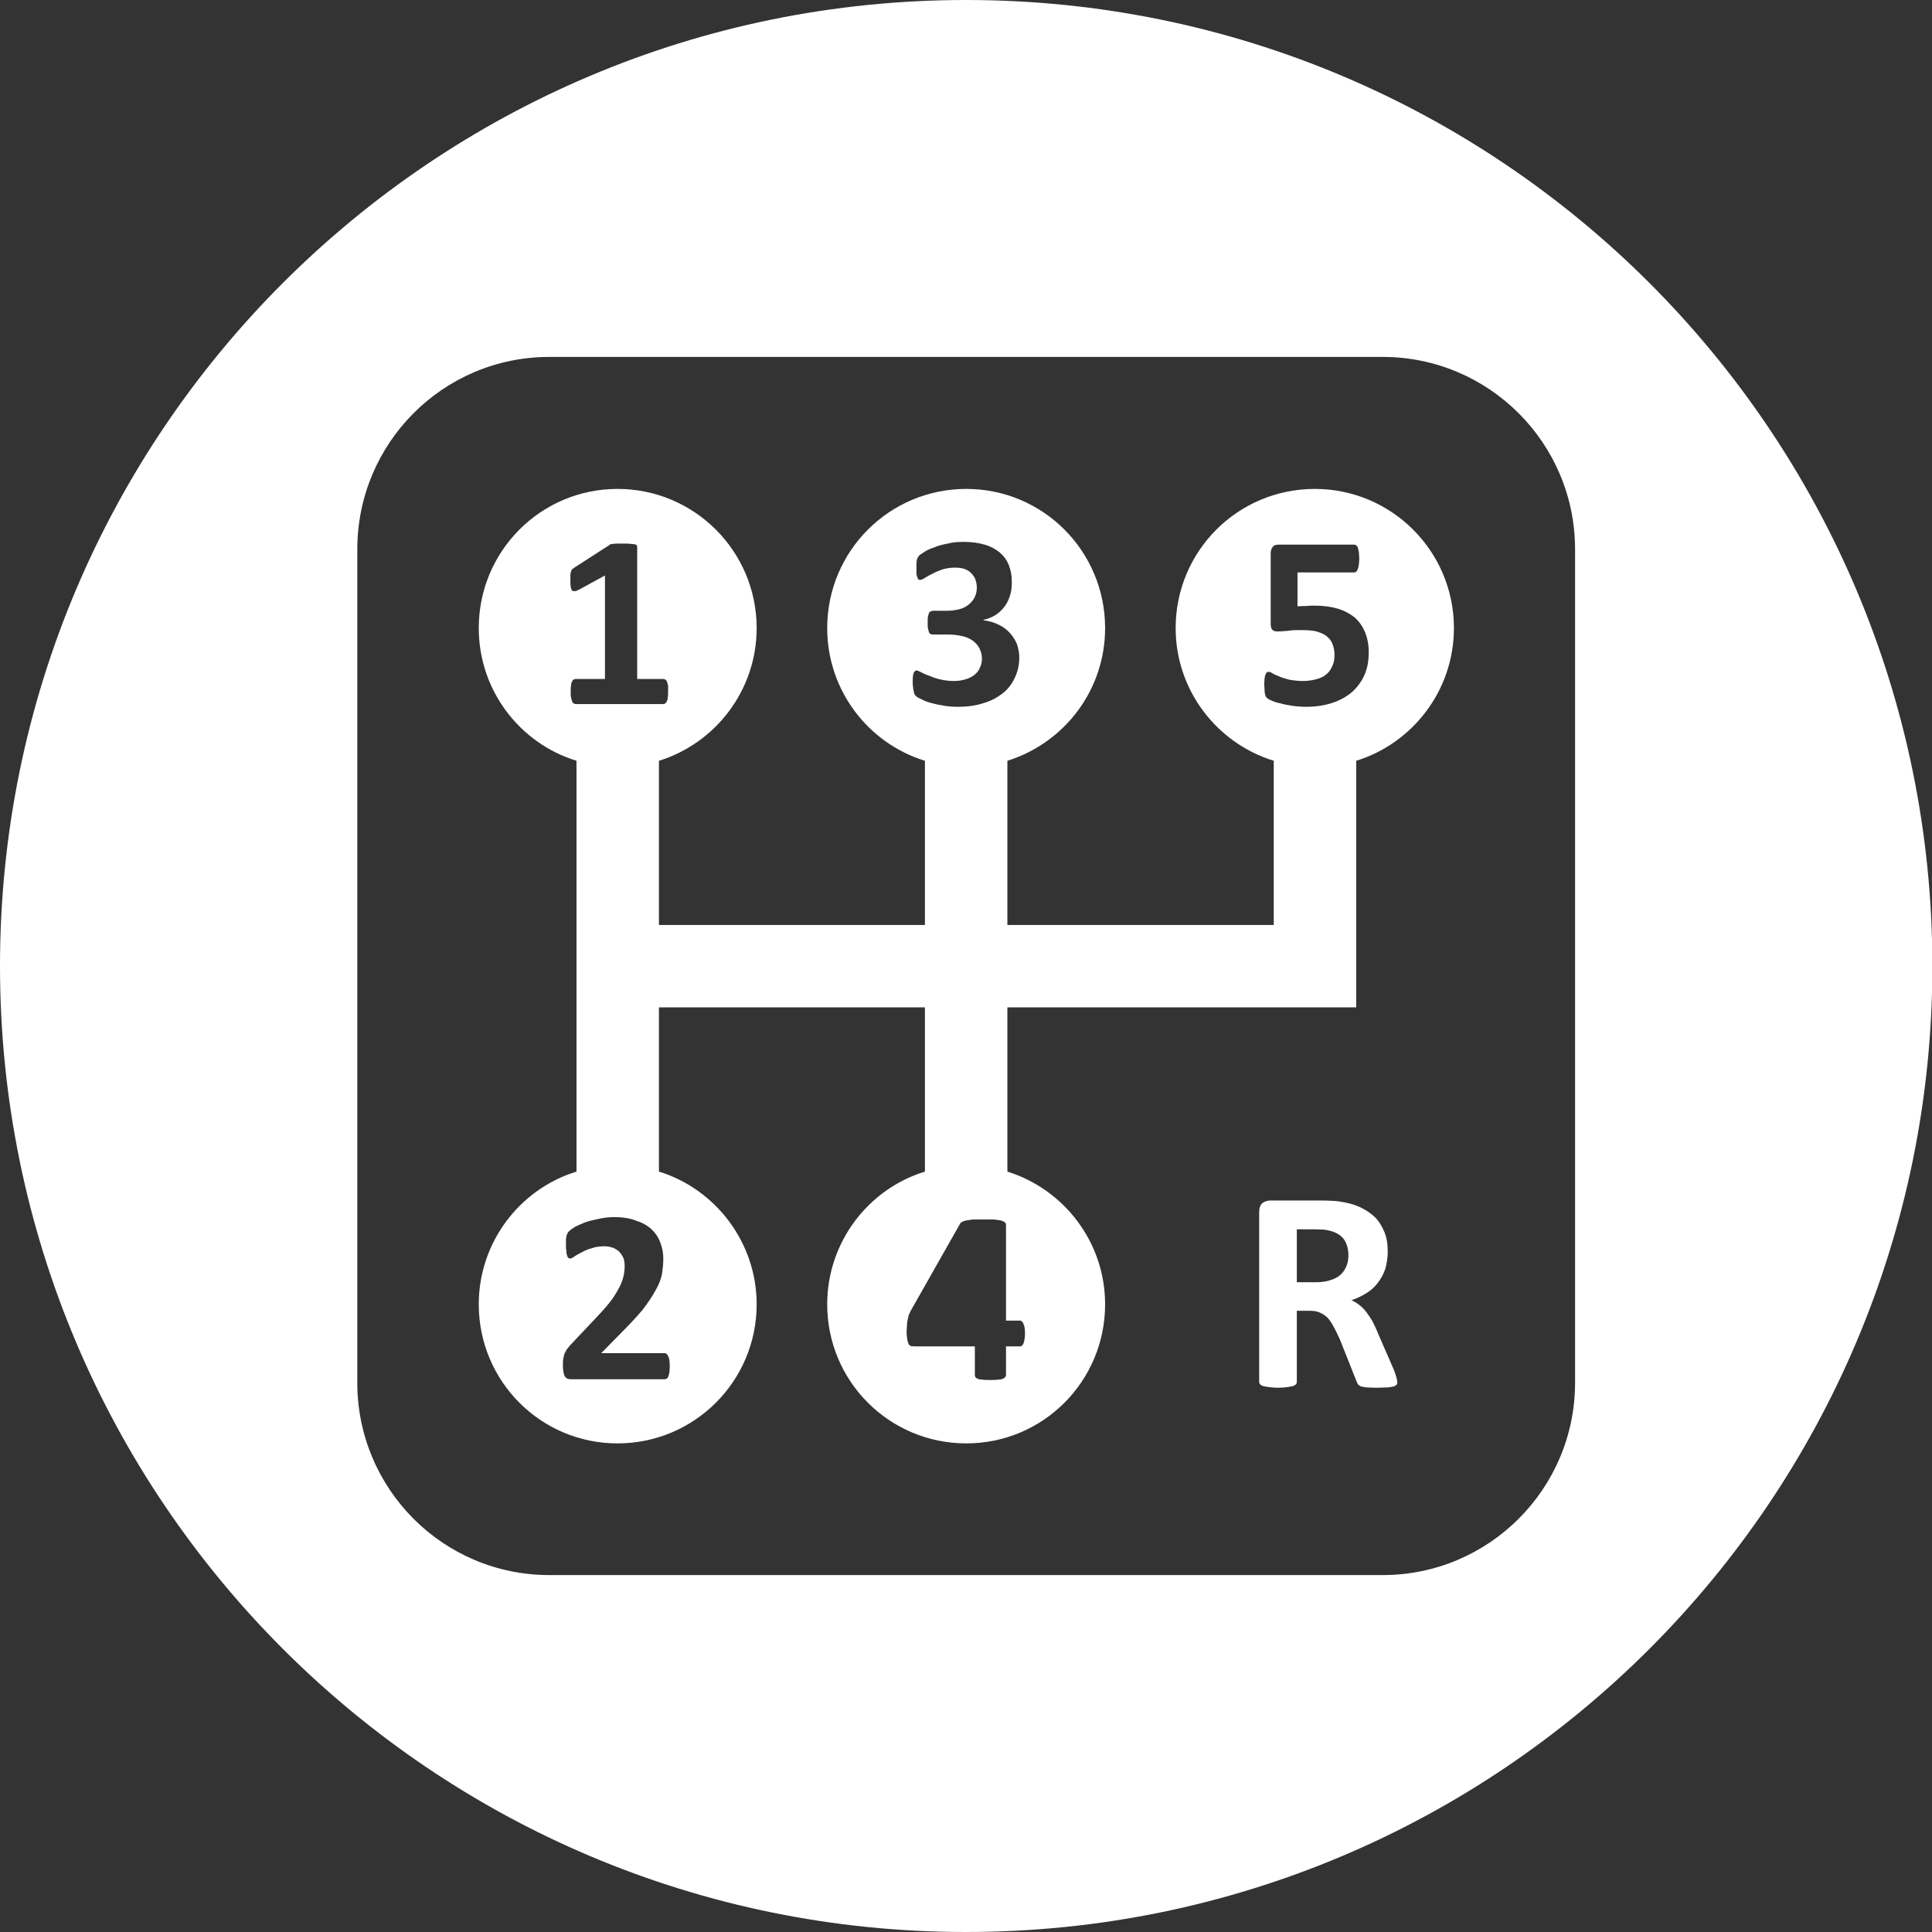<svg width="31" height="31" viewBox="0 0 31 31" fill="none" xmlns="http://www.w3.org/2000/svg">
<rect x="0" y="0" width="31" height="31" fill="#333333" stroke="none"/>
<path d="M25.273 22.186C25.273 23.89 23.89 25.273 22.186 25.273H8.814C7.11 25.273 5.733 23.89 5.733 22.186V8.814C5.733 7.11 7.11 5.727 8.814 5.727H22.186C23.89 5.727 25.273 7.11 25.273 8.814V22.186ZM15.5 -1.12326e-06C6.942 -1.12326e-06 0 6.936 0 15.5C0 24.058 6.942 31 15.5 31C24.064 31 31.006 24.058 31.006 15.5C31.006 6.936 24.064 -1.12326e-06 15.5 -1.12326e-06Z" fill="white"/>
<path d="M21.892 10.834C21.843 10.943 21.772 11.036 21.685 11.112C21.598 11.183 21.494 11.242 21.369 11.281C21.249 11.319 21.113 11.341 20.961 11.341C20.884 11.341 20.808 11.335 20.737 11.325C20.667 11.313 20.601 11.303 20.547 11.286C20.487 11.275 20.443 11.259 20.405 11.242C20.367 11.226 20.346 11.215 20.335 11.204C20.324 11.194 20.313 11.183 20.307 11.172C20.302 11.161 20.302 11.145 20.296 11.128C20.291 11.112 20.291 11.09 20.291 11.068C20.291 11.041 20.285 11.014 20.285 10.982C20.285 10.943 20.291 10.91 20.291 10.883C20.296 10.861 20.296 10.84 20.307 10.824C20.313 10.807 20.318 10.796 20.324 10.791C20.335 10.785 20.34 10.78 20.351 10.78C20.367 10.78 20.389 10.785 20.416 10.802C20.438 10.818 20.476 10.834 20.52 10.851C20.563 10.872 20.618 10.889 20.683 10.905C20.743 10.916 20.819 10.927 20.906 10.927C20.982 10.927 21.053 10.916 21.119 10.899C21.178 10.883 21.233 10.861 21.276 10.824C21.32 10.791 21.353 10.747 21.374 10.693C21.402 10.644 21.413 10.578 21.413 10.508C21.413 10.442 21.402 10.388 21.38 10.333C21.364 10.284 21.331 10.246 21.287 10.208C21.249 10.175 21.195 10.154 21.124 10.132C21.059 10.116 20.977 10.11 20.879 10.11C20.803 10.11 20.732 10.11 20.672 10.121C20.607 10.126 20.552 10.132 20.498 10.132C20.46 10.132 20.427 10.122 20.416 10.105C20.394 10.083 20.389 10.05 20.389 9.996V8.885C20.389 8.836 20.4 8.798 20.422 8.776C20.438 8.749 20.471 8.739 20.52 8.739H21.728C21.739 8.739 21.75 8.744 21.761 8.749C21.772 8.76 21.783 8.771 21.788 8.787C21.794 8.809 21.799 8.831 21.804 8.858C21.804 8.885 21.81 8.918 21.81 8.961C21.81 9.038 21.799 9.097 21.788 9.13C21.772 9.169 21.756 9.185 21.728 9.185H20.819V9.729C20.863 9.724 20.912 9.724 20.955 9.724C21.004 9.718 21.048 9.718 21.102 9.718C21.238 9.718 21.358 9.735 21.467 9.767C21.576 9.8 21.663 9.849 21.739 9.909C21.81 9.974 21.864 10.05 21.902 10.143C21.941 10.236 21.962 10.344 21.962 10.464C21.962 10.605 21.941 10.725 21.892 10.834ZM16.077 11.134C15.99 11.199 15.887 11.254 15.767 11.286C15.647 11.325 15.511 11.341 15.369 11.341C15.282 11.341 15.2 11.335 15.124 11.319C15.048 11.308 14.983 11.291 14.923 11.275C14.863 11.259 14.814 11.237 14.776 11.215C14.738 11.199 14.711 11.183 14.7 11.172C14.689 11.161 14.678 11.15 14.673 11.139C14.667 11.123 14.662 11.106 14.662 11.09C14.656 11.074 14.651 11.053 14.651 11.025C14.645 10.998 14.645 10.965 14.645 10.927C14.645 10.861 14.651 10.818 14.662 10.796C14.673 10.769 14.689 10.758 14.711 10.758C14.722 10.758 14.743 10.769 14.776 10.785C14.809 10.802 14.852 10.824 14.901 10.84C14.95 10.861 15.01 10.883 15.075 10.899C15.146 10.916 15.222 10.927 15.304 10.927C15.38 10.927 15.44 10.916 15.495 10.899C15.554 10.883 15.598 10.856 15.636 10.829C15.674 10.796 15.707 10.758 15.723 10.714C15.745 10.671 15.756 10.622 15.756 10.567C15.756 10.508 15.74 10.453 15.718 10.409C15.696 10.361 15.663 10.322 15.614 10.284C15.571 10.252 15.516 10.224 15.446 10.208C15.375 10.192 15.293 10.181 15.2 10.181H14.977C14.961 10.181 14.95 10.181 14.934 10.175C14.923 10.17 14.912 10.159 14.906 10.148C14.901 10.132 14.896 10.11 14.89 10.083C14.885 10.061 14.885 10.029 14.885 9.985C14.885 9.947 14.885 9.914 14.89 9.893C14.896 9.865 14.901 9.849 14.906 9.838C14.912 9.822 14.923 9.811 14.934 9.811C14.945 9.806 14.956 9.8 14.972 9.8H15.195C15.271 9.8 15.342 9.789 15.402 9.773C15.462 9.757 15.511 9.729 15.549 9.696C15.587 9.664 15.62 9.626 15.642 9.577C15.663 9.534 15.674 9.479 15.674 9.424C15.674 9.381 15.663 9.337 15.652 9.299C15.636 9.261 15.614 9.228 15.587 9.201C15.56 9.169 15.522 9.147 15.478 9.13C15.435 9.114 15.38 9.108 15.32 9.108C15.249 9.108 15.184 9.119 15.124 9.136C15.064 9.157 15.01 9.179 14.961 9.206C14.917 9.228 14.874 9.25 14.841 9.272C14.809 9.293 14.781 9.305 14.765 9.305C14.754 9.305 14.749 9.305 14.738 9.299C14.732 9.293 14.727 9.283 14.722 9.272C14.716 9.255 14.711 9.239 14.705 9.212V9.038C14.705 9.016 14.711 8.994 14.711 8.983C14.716 8.967 14.722 8.956 14.727 8.945C14.732 8.934 14.743 8.923 14.754 8.907C14.77 8.897 14.798 8.88 14.836 8.853C14.879 8.825 14.928 8.804 14.994 8.782C15.053 8.754 15.124 8.739 15.206 8.722C15.288 8.7 15.375 8.695 15.467 8.695C15.593 8.695 15.701 8.711 15.799 8.739C15.892 8.765 15.973 8.809 16.039 8.863C16.104 8.918 16.153 8.983 16.186 9.065C16.219 9.147 16.235 9.234 16.235 9.332C16.235 9.413 16.23 9.485 16.208 9.549C16.186 9.621 16.159 9.68 16.121 9.729C16.082 9.783 16.034 9.828 15.979 9.865C15.919 9.903 15.854 9.93 15.778 9.947V9.952C15.87 9.964 15.946 9.985 16.023 10.023C16.093 10.056 16.153 10.1 16.202 10.154C16.251 10.208 16.289 10.268 16.317 10.333C16.338 10.399 16.355 10.469 16.355 10.546C16.355 10.676 16.328 10.785 16.279 10.883C16.23 10.987 16.164 11.068 16.077 11.134ZM16.366 21.19C16.387 21.19 16.409 21.206 16.42 21.239C16.436 21.265 16.447 21.32 16.447 21.397C16.447 21.462 16.436 21.516 16.425 21.549C16.409 21.587 16.393 21.603 16.366 21.603H16.142V22.066C16.142 22.077 16.137 22.088 16.126 22.099C16.121 22.109 16.104 22.115 16.088 22.126C16.066 22.131 16.044 22.137 16.012 22.137C15.979 22.143 15.935 22.143 15.887 22.143C15.843 22.143 15.799 22.143 15.767 22.137C15.734 22.137 15.712 22.131 15.69 22.126C15.674 22.115 15.658 22.109 15.652 22.099C15.647 22.088 15.642 22.077 15.642 22.066V21.603H14.662C14.645 21.603 14.629 21.598 14.613 21.598C14.602 21.592 14.585 21.581 14.58 21.565C14.569 21.549 14.564 21.521 14.558 21.494C14.553 21.462 14.547 21.419 14.547 21.369C14.547 21.326 14.553 21.293 14.553 21.261C14.553 21.227 14.558 21.2 14.564 21.178C14.569 21.151 14.575 21.129 14.58 21.103C14.591 21.08 14.602 21.059 14.613 21.032L15.407 19.632C15.413 19.621 15.424 19.61 15.44 19.606C15.457 19.594 15.478 19.589 15.505 19.583C15.538 19.578 15.571 19.572 15.614 19.567H15.946C15.995 19.572 16.028 19.578 16.061 19.583C16.088 19.594 16.11 19.6 16.121 19.61C16.131 19.621 16.142 19.632 16.142 19.649V21.19H16.366ZM9.234 11.297C9.223 11.297 9.212 11.291 9.206 11.286C9.196 11.281 9.185 11.27 9.179 11.254C9.174 11.237 9.168 11.215 9.163 11.194C9.157 11.167 9.157 11.134 9.157 11.096C9.157 11.057 9.157 11.025 9.163 11.003C9.163 10.976 9.168 10.954 9.179 10.938C9.185 10.921 9.19 10.91 9.201 10.905C9.212 10.899 9.223 10.895 9.234 10.895H9.707V9.234L9.299 9.457C9.266 9.473 9.244 9.485 9.223 9.485C9.206 9.489 9.19 9.485 9.179 9.473C9.168 9.463 9.163 9.441 9.157 9.413C9.152 9.386 9.152 9.348 9.152 9.299V9.223C9.152 9.201 9.157 9.185 9.163 9.169C9.168 9.152 9.174 9.141 9.185 9.13C9.196 9.125 9.206 9.114 9.223 9.103L9.773 8.749C9.778 8.744 9.784 8.739 9.794 8.733C9.805 8.733 9.816 8.727 9.832 8.727C9.849 8.727 9.87 8.722 9.898 8.722H9.996C10.045 8.722 10.088 8.722 10.116 8.727C10.148 8.727 10.17 8.733 10.186 8.733C10.203 8.739 10.213 8.744 10.219 8.754C10.224 8.76 10.224 8.771 10.224 8.782V10.895H10.643C10.654 10.895 10.665 10.899 10.676 10.905C10.687 10.91 10.693 10.921 10.704 10.938C10.709 10.954 10.714 10.976 10.72 11.003V11.096C10.72 11.134 10.72 11.167 10.714 11.194C10.714 11.215 10.709 11.237 10.698 11.254C10.693 11.27 10.682 11.281 10.676 11.286C10.665 11.291 10.654 11.297 10.643 11.297H9.234ZM10.595 19.937C10.627 20.019 10.643 20.106 10.643 20.198C10.643 20.286 10.633 20.367 10.622 20.444C10.605 20.525 10.573 20.612 10.518 20.705C10.469 20.797 10.399 20.901 10.312 21.015C10.219 21.125 10.099 21.255 9.947 21.407L9.647 21.712H10.654C10.671 21.712 10.682 21.712 10.693 21.723C10.704 21.728 10.714 21.745 10.72 21.761C10.731 21.777 10.736 21.799 10.742 21.827C10.742 21.854 10.747 21.881 10.747 21.919C10.747 21.957 10.742 21.99 10.742 22.017C10.736 22.044 10.731 22.066 10.725 22.082C10.72 22.099 10.709 22.115 10.698 22.121C10.687 22.126 10.676 22.131 10.665 22.131H9.196C9.168 22.131 9.141 22.131 9.119 22.126C9.097 22.121 9.081 22.109 9.07 22.093C9.054 22.077 9.049 22.055 9.043 22.028C9.038 21.995 9.032 21.963 9.032 21.913C9.032 21.87 9.032 21.832 9.038 21.805C9.043 21.772 9.049 21.745 9.059 21.717C9.07 21.696 9.081 21.674 9.097 21.647C9.119 21.625 9.135 21.598 9.163 21.57L9.609 21.097C9.696 21.004 9.767 20.922 9.822 20.846C9.876 20.77 9.914 20.699 9.947 20.639C9.974 20.58 9.996 20.52 10.007 20.466C10.018 20.416 10.023 20.362 10.023 20.318C10.023 20.275 10.018 20.231 10.007 20.194C9.99 20.155 9.969 20.122 9.941 20.09C9.914 20.062 9.881 20.041 9.843 20.024C9.8 20.008 9.751 19.997 9.696 19.997C9.62 19.997 9.549 20.008 9.49 20.03C9.429 20.046 9.381 20.068 9.332 20.095C9.288 20.117 9.25 20.139 9.217 20.16C9.19 20.182 9.163 20.194 9.146 20.194C9.135 20.194 9.125 20.188 9.119 20.182C9.108 20.172 9.103 20.16 9.097 20.139C9.092 20.122 9.087 20.101 9.087 20.068C9.081 20.036 9.081 19.997 9.081 19.953V19.878C9.087 19.855 9.087 19.839 9.092 19.823C9.097 19.807 9.103 19.796 9.108 19.785C9.114 19.774 9.125 19.758 9.141 19.747C9.157 19.73 9.19 19.709 9.234 19.681C9.277 19.66 9.332 19.638 9.397 19.61C9.462 19.589 9.533 19.572 9.609 19.557C9.685 19.54 9.767 19.529 9.849 19.529C9.985 19.529 10.099 19.545 10.197 19.583C10.301 19.616 10.382 19.659 10.448 19.719C10.513 19.779 10.562 19.85 10.595 19.937ZM21.097 7.845C19.861 7.845 18.864 8.842 18.864 10.078C18.864 11.079 19.529 11.928 20.438 12.207V14.842H16.164V12.207C17.073 11.923 17.732 11.079 17.732 10.078C17.732 8.842 16.736 7.845 15.505 7.845C14.27 7.845 13.273 8.842 13.273 10.078C13.273 11.079 13.932 11.928 14.841 12.207V14.842H10.573V12.207C11.477 11.928 12.141 11.079 12.141 10.078C12.141 8.842 11.139 7.845 9.909 7.845C8.678 7.845 7.682 8.842 7.682 10.078C7.682 11.079 8.341 11.928 9.25 12.207V18.799C8.341 19.077 7.682 19.932 7.682 20.928C7.682 22.164 8.678 23.16 9.909 23.16C11.139 23.16 12.141 22.164 12.141 20.928C12.141 19.932 11.477 19.077 10.573 18.799V16.164H14.841V18.799C13.932 19.077 13.273 19.932 13.273 20.928C13.273 22.164 14.27 23.16 15.505 23.16C16.736 23.16 17.732 22.164 17.732 20.928C17.732 19.932 17.073 19.083 16.164 18.799V16.164H21.761V12.207C22.665 11.928 23.329 11.079 23.329 10.078C23.329 8.842 22.327 7.845 21.097 7.845Z" fill="white"/>
<path d="M21.603 20.318C21.581 20.373 21.549 20.416 21.51 20.454C21.467 20.492 21.413 20.52 21.347 20.541C21.282 20.563 21.206 20.574 21.119 20.574H20.808V19.725H21.086C21.151 19.725 21.206 19.73 21.244 19.73C21.287 19.736 21.32 19.742 21.353 19.752C21.451 19.779 21.527 19.829 21.57 19.894C21.614 19.965 21.636 20.046 21.636 20.144C21.636 20.209 21.625 20.269 21.603 20.318ZM22.409 22.11C22.403 22.082 22.387 22.039 22.365 21.979L22.109 21.391C22.082 21.32 22.049 21.255 22.022 21.2C21.99 21.146 21.957 21.097 21.924 21.054C21.886 21.004 21.854 20.972 21.81 20.939C21.772 20.906 21.728 20.884 21.685 20.863C21.777 20.831 21.859 20.792 21.935 20.743C22.006 20.699 22.066 20.64 22.115 20.574C22.164 20.509 22.202 20.438 22.229 20.356C22.251 20.275 22.267 20.182 22.267 20.084C22.267 19.965 22.251 19.855 22.213 19.768C22.175 19.676 22.126 19.594 22.06 19.529C21.99 19.463 21.908 19.409 21.815 19.366C21.718 19.322 21.608 19.295 21.489 19.278C21.451 19.273 21.402 19.267 21.353 19.267C21.298 19.263 21.238 19.263 21.157 19.263H20.384C20.335 19.263 20.291 19.278 20.253 19.306C20.22 19.338 20.204 19.387 20.204 19.453V22.169C20.204 22.186 20.209 22.197 20.215 22.207C20.226 22.224 20.242 22.229 20.264 22.24C20.291 22.246 20.318 22.251 20.362 22.257C20.4 22.262 20.449 22.267 20.503 22.267C20.563 22.267 20.618 22.262 20.656 22.257C20.694 22.251 20.721 22.246 20.748 22.24C20.77 22.229 20.787 22.224 20.797 22.207C20.808 22.197 20.808 22.186 20.808 22.169V21.032H20.999C21.064 21.032 21.124 21.037 21.173 21.059C21.222 21.081 21.266 21.108 21.304 21.146C21.342 21.19 21.374 21.239 21.402 21.293C21.434 21.353 21.467 21.419 21.5 21.494L21.766 22.164C21.772 22.18 21.783 22.197 21.788 22.213C21.799 22.224 21.815 22.235 21.837 22.246C21.859 22.251 21.892 22.257 21.93 22.262C21.968 22.262 22.017 22.267 22.082 22.267C22.159 22.267 22.224 22.262 22.267 22.262C22.311 22.257 22.343 22.251 22.365 22.246C22.392 22.235 22.403 22.224 22.414 22.213C22.42 22.202 22.42 22.192 22.42 22.175C22.42 22.159 22.414 22.137 22.409 22.11Z" fill="white"/>
</svg>
